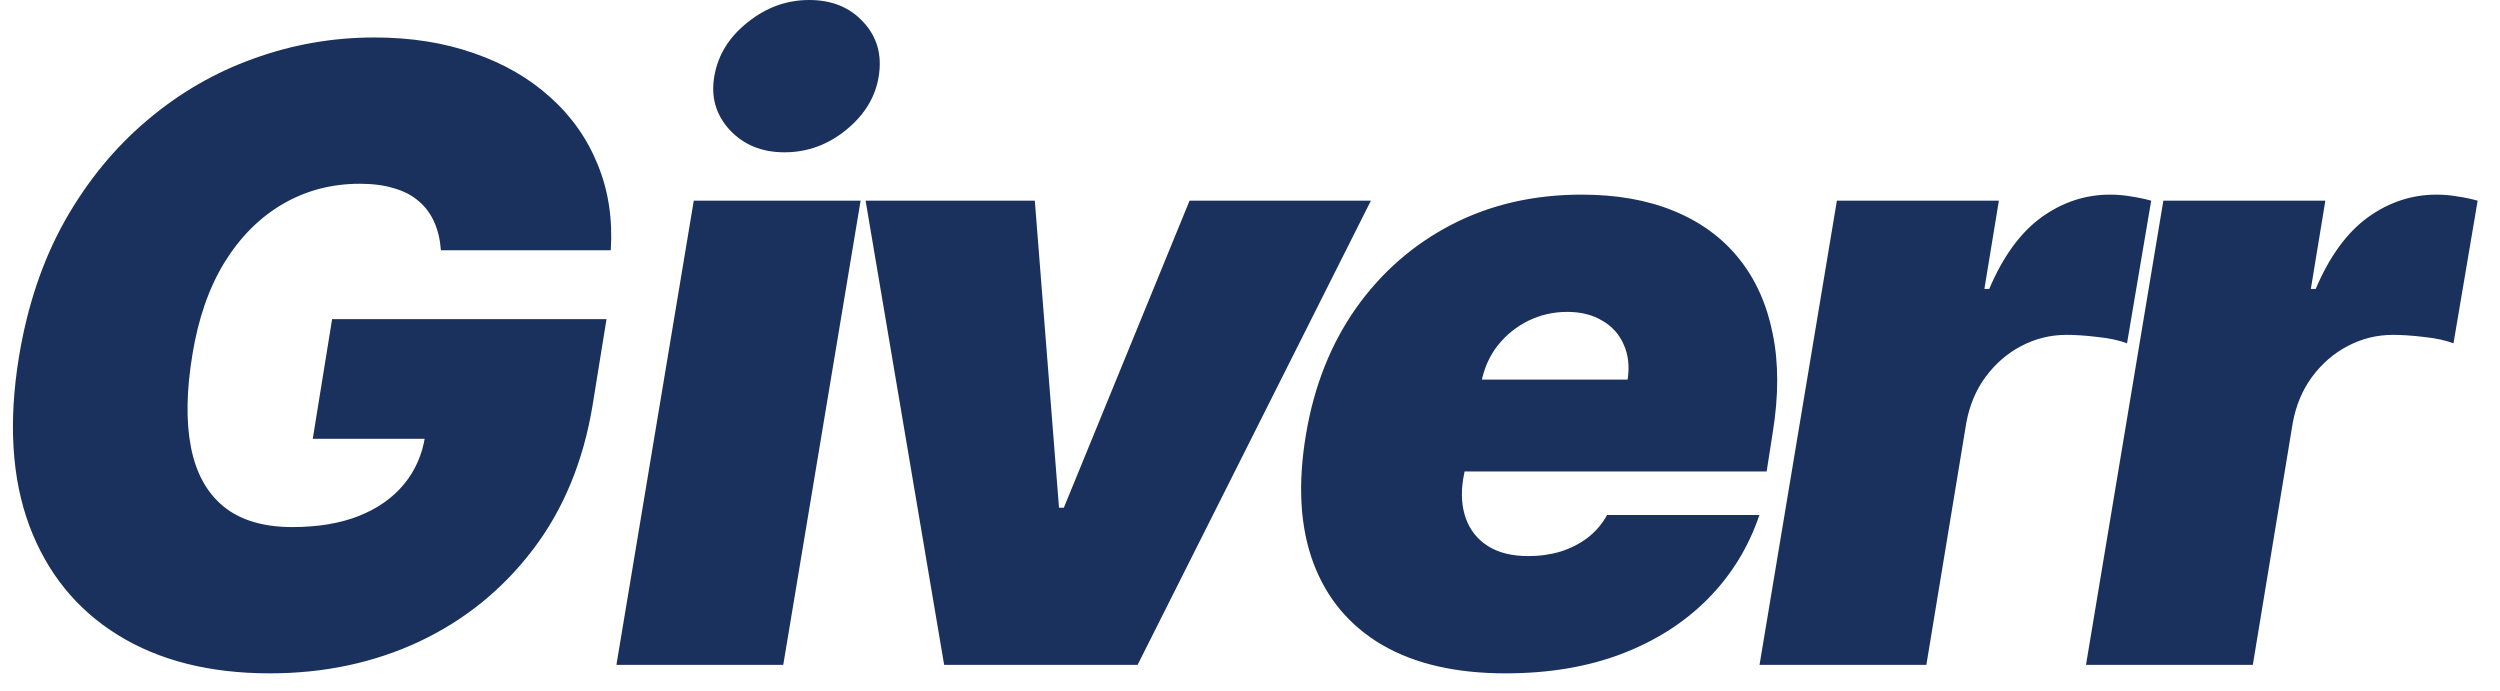<svg width="94" height="26" viewBox="0 0 94 26" fill="none" xmlns="http://www.w3.org/2000/svg">
<path d="M16.578 9.409C16.548 9.008 16.465 8.655 16.328 8.352C16.192 8.042 15.999 7.78 15.749 7.568C15.499 7.348 15.188 7.186 14.817 7.08C14.453 6.966 14.025 6.909 13.533 6.909C12.472 6.909 11.506 7.163 10.635 7.67C9.764 8.178 9.033 8.909 8.442 9.864C7.858 10.818 7.457 11.97 7.237 13.318C7.01 14.682 6.991 15.848 7.18 16.818C7.37 17.788 7.779 18.53 8.408 19.046C9.044 19.561 9.904 19.818 10.987 19.818C11.957 19.818 12.794 19.678 13.499 19.398C14.203 19.117 14.768 18.72 15.192 18.204C15.616 17.689 15.881 17.083 15.987 16.386L17.078 16.5H11.76L12.487 12H22.805L22.283 15.227C21.934 17.349 21.184 19.163 20.033 20.671C18.889 22.171 17.465 23.322 15.76 24.125C14.055 24.921 12.184 25.318 10.146 25.318C7.889 25.318 5.983 24.837 4.43 23.875C2.877 22.913 1.768 21.542 1.101 19.761C0.442 17.981 0.313 15.864 0.714 13.409C1.033 11.485 1.608 9.78 2.442 8.295C3.283 6.811 4.309 5.557 5.521 4.534C6.733 3.504 8.071 2.727 9.533 2.205C10.995 1.674 12.51 1.409 14.078 1.409C15.449 1.409 16.695 1.606 17.817 2C18.938 2.386 19.896 2.939 20.692 3.659C21.487 4.371 22.082 5.216 22.476 6.193C22.877 7.17 23.04 8.242 22.965 9.409H16.578ZM23.177 25L26.086 7.545H32.359L29.45 25H23.177ZM29.495 5.727C28.647 5.727 27.961 5.447 27.438 4.886C26.916 4.318 26.722 3.644 26.859 2.864C26.995 2.068 27.412 1.394 28.109 0.841C28.806 0.28 29.578 0 30.427 0C31.283 0 31.965 0.28 32.472 0.841C32.98 1.394 33.169 2.068 33.041 2.864C32.919 3.644 32.51 4.318 31.813 4.886C31.124 5.447 30.351 5.727 29.495 5.727ZM51.546 7.545L42.773 25H35.5L32.546 7.545H38.909L39.819 19.091H40L44.728 7.545H51.546ZM56.608 25.318C54.744 25.318 53.199 24.962 51.971 24.25C50.744 23.53 49.88 22.5 49.38 21.159C48.88 19.811 48.789 18.197 49.108 16.318C49.411 14.515 50.036 12.939 50.983 11.591C51.937 10.242 53.138 9.193 54.585 8.443C56.039 7.693 57.668 7.318 59.471 7.318C60.789 7.318 61.945 7.523 62.937 7.932C63.937 8.341 64.752 8.936 65.38 9.716C66.009 10.496 66.433 11.439 66.653 12.546C66.88 13.644 66.88 14.886 66.653 16.273L66.426 17.727H50.835L51.38 14.273H61.199C61.274 13.773 61.225 13.333 61.051 12.954C60.884 12.568 60.615 12.269 60.244 12.057C59.88 11.837 59.441 11.727 58.926 11.727C58.411 11.727 57.926 11.837 57.471 12.057C57.024 12.277 56.642 12.583 56.324 12.977C56.013 13.371 55.805 13.833 55.699 14.364L55.017 18C54.926 18.561 54.96 19.061 55.119 19.5C55.278 19.939 55.555 20.284 55.949 20.534C56.343 20.784 56.85 20.909 57.471 20.909C57.896 20.909 58.297 20.852 58.676 20.739C59.062 20.617 59.403 20.443 59.699 20.216C60.002 19.981 60.244 19.697 60.426 19.364H66.153C65.744 20.576 65.096 21.629 64.21 22.523C63.331 23.409 62.248 24.099 60.96 24.591C59.68 25.076 58.229 25.318 56.608 25.318ZM66.158 25L69.067 7.545H75.158L74.613 10.864H74.795C75.317 9.636 75.973 8.739 76.76 8.17C77.548 7.602 78.408 7.318 79.34 7.318C79.613 7.318 79.874 7.341 80.124 7.386C80.382 7.424 80.635 7.477 80.885 7.545L79.976 12.909C79.681 12.796 79.314 12.716 78.874 12.671C78.435 12.617 78.045 12.591 77.704 12.591C77.098 12.591 76.529 12.731 75.999 13.011C75.476 13.284 75.029 13.671 74.658 14.171C74.295 14.663 74.052 15.242 73.931 15.909L72.431 25H66.158ZM78.433 25L81.342 7.545H87.433L86.888 10.864H87.07C87.592 9.636 88.248 8.739 89.035 8.17C89.823 7.602 90.683 7.318 91.615 7.318C91.888 7.318 92.149 7.341 92.399 7.386C92.657 7.424 92.91 7.477 93.16 7.545L92.251 12.909C91.956 12.796 91.588 12.716 91.149 12.671C90.71 12.617 90.32 12.591 89.979 12.591C89.373 12.591 88.805 12.731 88.274 13.011C87.751 13.284 87.305 13.671 86.933 14.171C86.57 14.663 86.327 15.242 86.206 15.909L84.706 25H78.433Z" fill="#1a305d"/>
</svg>
